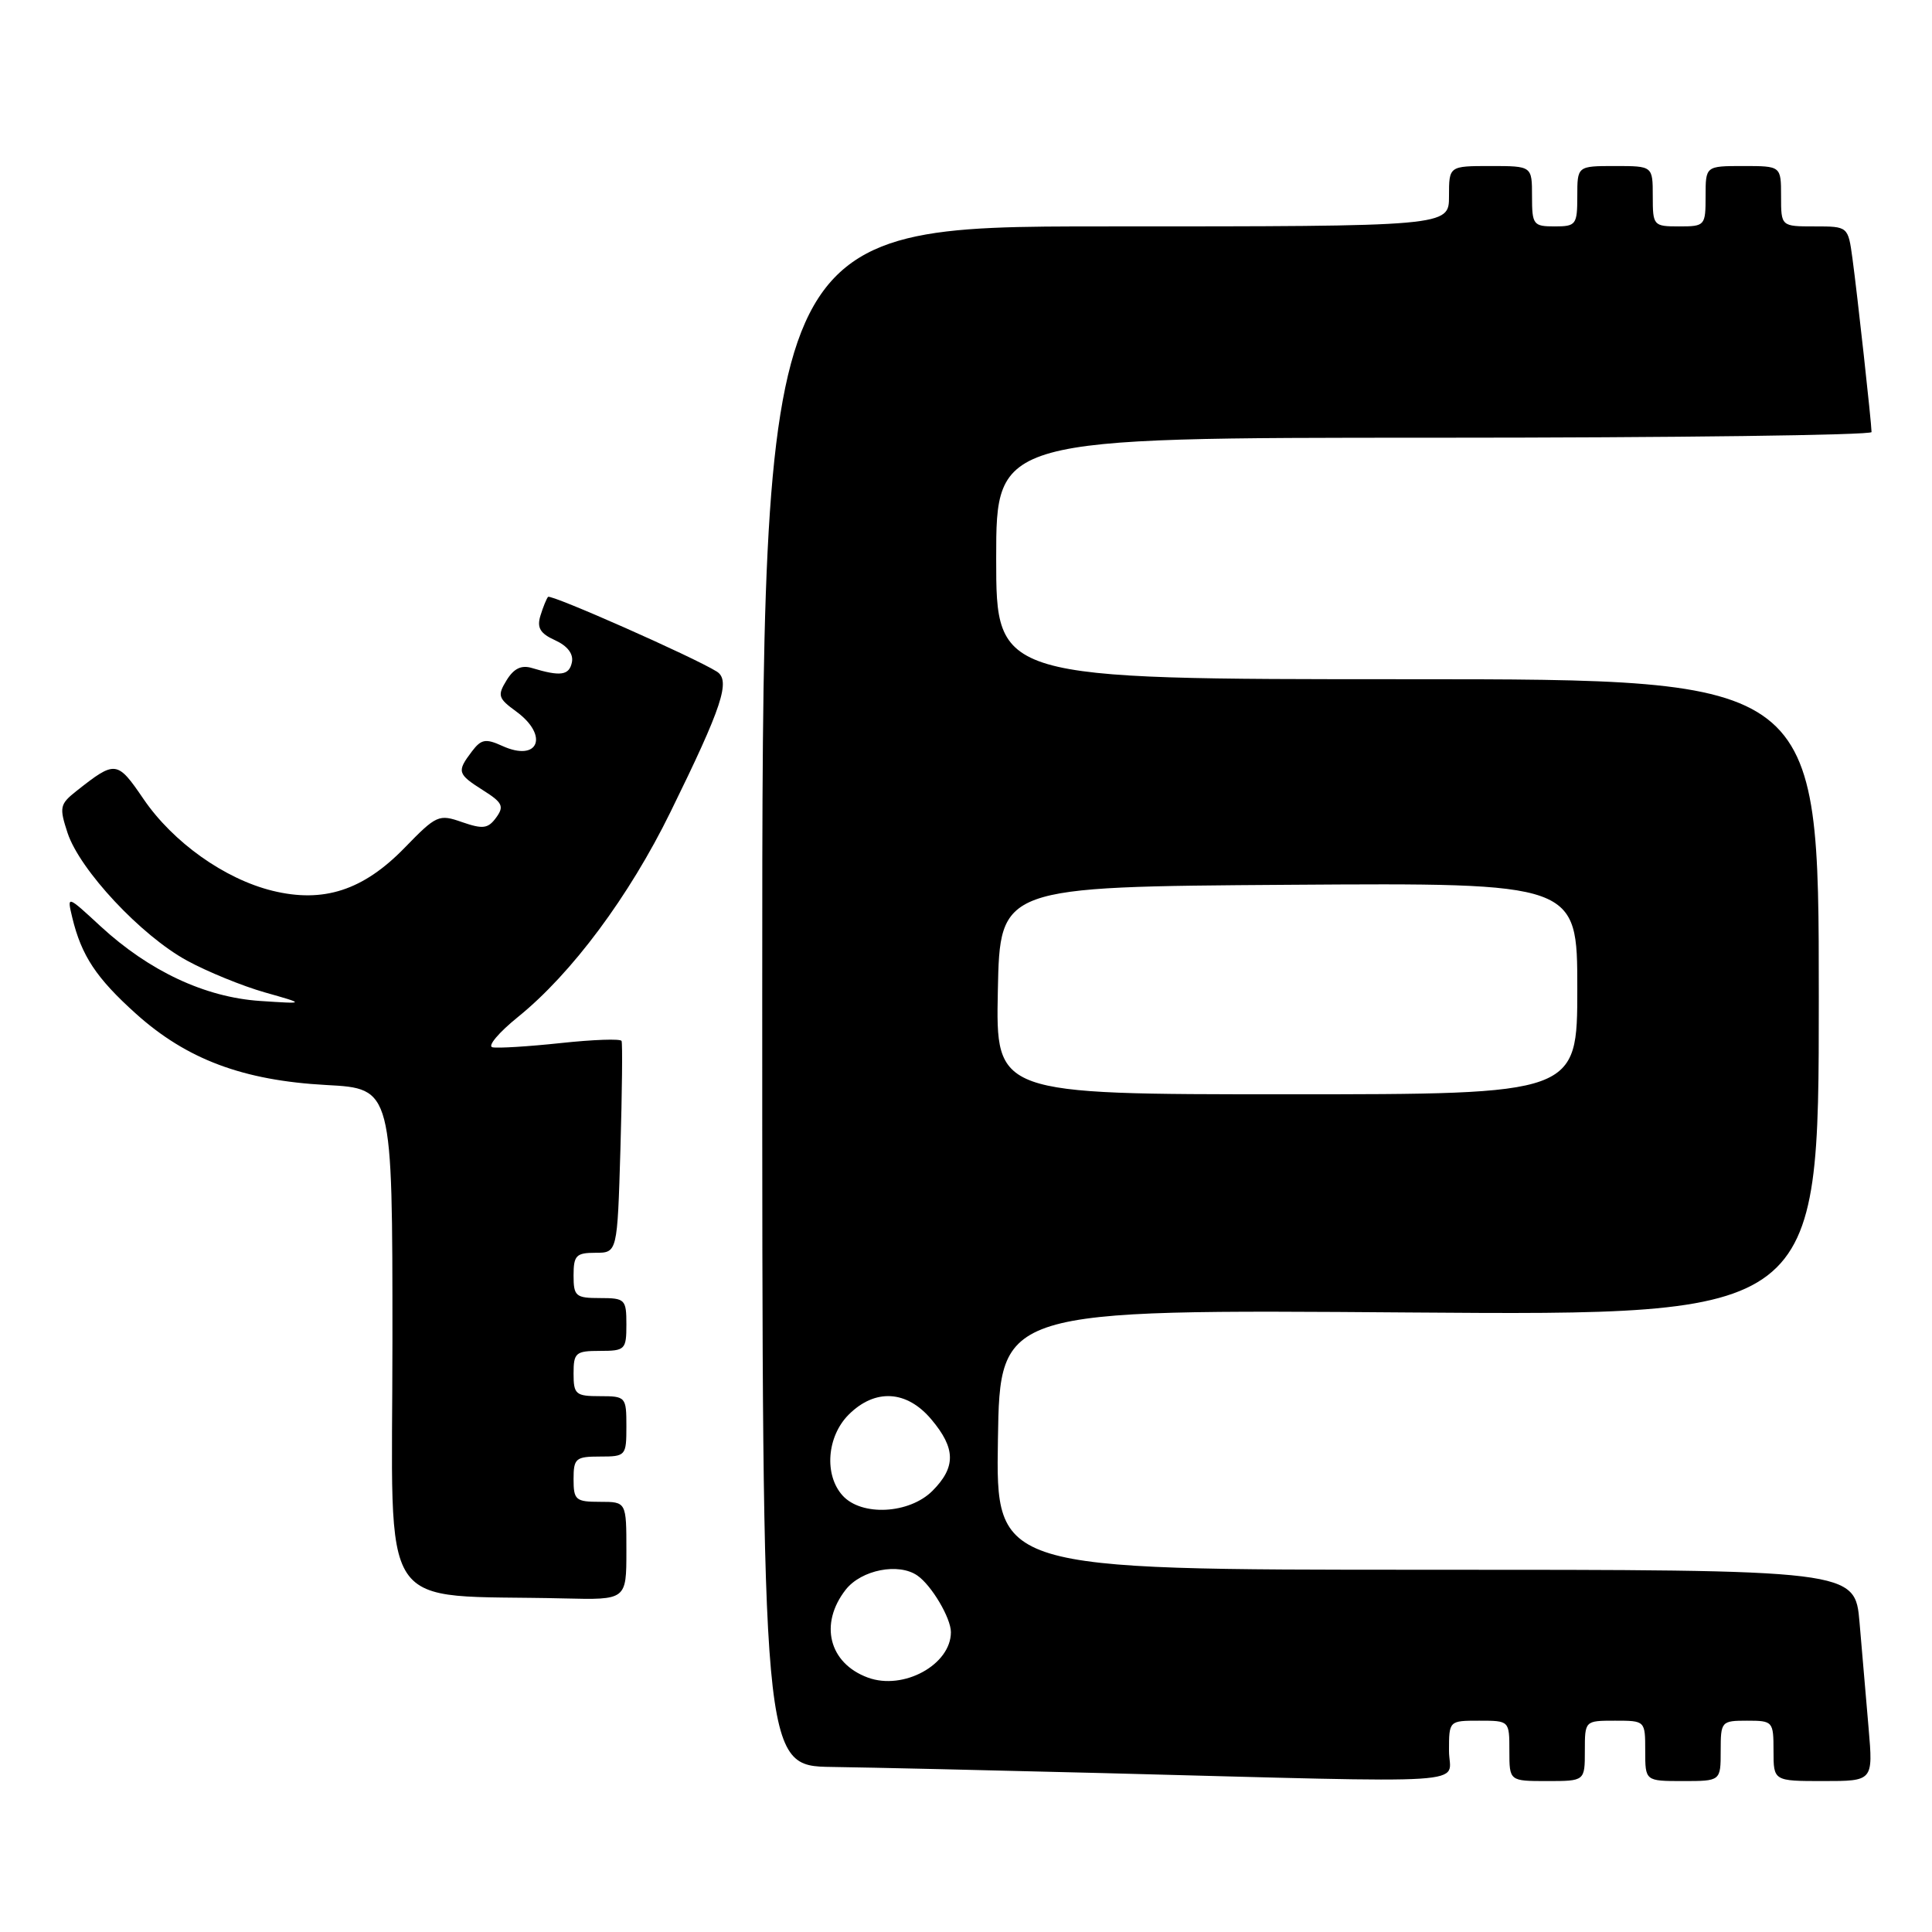 <?xml version="1.0" encoding="UTF-8" standalone="no"?>
<!DOCTYPE svg PUBLIC "-//W3C//DTD SVG 1.1//EN" "http://www.w3.org/Graphics/SVG/1.1/DTD/svg11.dtd" >
<svg xmlns="http://www.w3.org/2000/svg" xmlns:xlink="http://www.w3.org/1999/xlink" version="1.1" viewBox="0 0 256 256">
 <g >
 <path fill="currentColor"
d=" M 192.00 232.00 C 192.00 228.00 192.00 228.00 196.00 228.00 C 200.00 228.00 200.00 228.00 200.00 232.00 C 200.00 236.00 200.00 236.00 205.00 236.00 C 210.00 236.00 210.00 236.00 210.00 232.00 C 210.00 228.00 210.00 228.00 214.00 228.00 C 218.00 228.00 218.00 228.00 218.00 232.00 C 218.00 236.00 218.00 236.00 223.00 236.00 C 228.00 236.00 228.00 236.00 228.00 232.00 C 228.00 228.10 228.08 228.00 231.50 228.00 C 234.92 228.00 235.00 228.10 235.00 232.00 C 235.00 236.00 235.00 236.00 241.60 236.00 C 248.20 236.00 248.20 236.00 247.60 229.00 C 247.27 225.15 246.73 218.85 246.40 215.00 C 245.80 208.00 245.80 208.00 188.87 208.00 C 131.95 208.00 131.95 208.00 132.23 190.75 C 132.50 173.50 132.50 173.50 186.75 173.91 C 241.00 174.31 241.00 174.31 241.00 132.16 C 241.00 90.00 241.00 90.00 186.50 90.00 C 132.00 90.00 132.00 90.00 132.00 74.00 C 132.00 58.00 132.00 58.00 190.00 58.00 C 221.90 58.00 248.00 57.66 247.99 57.25 C 247.98 56.03 246.09 38.87 245.46 34.25 C 244.88 30.00 244.88 30.00 240.44 30.00 C 236.00 30.00 236.00 30.00 236.00 26.00 C 236.00 22.00 236.00 22.00 231.00 22.00 C 226.00 22.00 226.00 22.00 226.00 26.00 C 226.00 29.90 225.92 30.00 222.50 30.00 C 219.08 30.00 219.00 29.90 219.00 26.00 C 219.00 22.00 219.00 22.00 214.00 22.00 C 209.00 22.00 209.00 22.00 209.00 26.00 C 209.00 29.78 208.83 30.00 206.00 30.00 C 203.17 30.00 203.00 29.78 203.00 26.00 C 203.00 22.00 203.00 22.00 197.50 22.00 C 192.00 22.00 192.00 22.00 192.00 26.00 C 192.00 30.00 192.00 30.00 146.50 30.00 C 101.00 30.00 101.00 30.00 101.00 132.00 C 101.00 234.00 101.00 234.00 110.25 234.13 C 115.34 234.20 131.43 234.57 146.00 234.94 C 197.02 236.26 192.00 236.58 192.00 232.00 Z  M 83.00 205.50 C 83.00 199.00 83.00 199.00 79.50 199.00 C 76.28 199.00 76.00 198.76 76.00 196.00 C 76.00 193.24 76.28 193.00 79.50 193.00 C 82.92 193.00 83.00 192.90 83.00 189.00 C 83.00 185.10 82.92 185.00 79.50 185.00 C 76.28 185.00 76.00 184.76 76.00 182.00 C 76.00 179.24 76.28 179.00 79.50 179.00 C 82.83 179.00 83.00 178.83 83.00 175.50 C 83.00 172.17 82.83 172.00 79.50 172.00 C 76.28 172.00 76.00 171.76 76.00 169.00 C 76.00 166.36 76.34 166.00 78.90 166.00 C 81.80 166.00 81.80 166.00 82.21 152.25 C 82.43 144.69 82.50 138.25 82.36 137.93 C 82.22 137.62 78.60 137.75 74.31 138.21 C 70.01 138.67 65.94 138.92 65.25 138.77 C 64.56 138.62 66.09 136.81 68.65 134.74 C 75.75 129.00 83.36 118.78 88.84 107.60 C 95.72 93.59 96.85 90.15 94.97 88.98 C 91.89 87.06 72.98 78.69 72.62 79.09 C 72.42 79.31 71.96 80.44 71.61 81.58 C 71.12 83.18 71.57 83.94 73.56 84.84 C 75.20 85.59 76.01 86.65 75.78 87.76 C 75.42 89.50 74.27 89.66 70.50 88.52 C 69.09 88.09 68.09 88.57 67.13 90.13 C 65.89 92.15 66.00 92.53 68.38 94.26 C 72.78 97.47 71.37 101.03 66.56 98.84 C 64.34 97.83 63.76 97.94 62.52 99.58 C 60.51 102.24 60.60 102.55 64.00 104.71 C 66.59 106.34 66.83 106.85 65.74 108.34 C 64.67 109.80 63.99 109.89 61.24 108.94 C 58.14 107.85 57.83 108.00 53.61 112.34 C 48.13 117.98 42.85 119.69 36.10 118.03 C 29.76 116.47 22.93 111.61 19.02 105.88 C 15.52 100.75 15.30 100.73 10.12 104.82 C 7.92 106.56 7.84 106.97 8.95 110.36 C 10.58 115.29 18.70 123.97 24.77 127.28 C 27.48 128.76 32.14 130.66 35.10 131.50 C 40.50 133.03 40.50 133.03 34.44 132.63 C 27.17 132.14 19.78 128.68 13.34 122.75 C 8.87 118.62 8.87 118.62 9.57 121.56 C 10.79 126.63 12.75 129.59 18.01 134.32 C 24.74 140.37 32.20 143.17 43.25 143.77 C 52.00 144.24 52.00 144.24 52.00 177.58 C 52.00 214.88 49.55 211.19 74.75 211.80 C 83.00 212.00 83.00 212.00 83.00 205.50 Z  M 115.00 222.29 C 109.83 220.39 108.52 215.16 112.07 210.63 C 114.14 208.01 119.07 207.04 121.56 208.77 C 123.44 210.07 126.00 214.40 126.00 216.27 C 126.00 220.58 119.71 224.02 115.00 222.29 Z  M 111.65 198.17 C 109.18 195.44 109.56 190.35 112.45 187.45 C 115.95 183.96 120.15 184.20 123.41 188.08 C 126.65 191.92 126.68 194.41 123.55 197.55 C 120.48 200.61 114.16 200.94 111.65 198.17 Z  M 132.22 131.25 C 132.50 117.50 132.50 117.50 170.75 117.24 C 209.00 116.98 209.00 116.98 209.00 130.99 C 209.00 145.00 209.00 145.00 170.47 145.00 C 131.94 145.00 131.94 145.00 132.22 131.25 Z "/>
</g>
</svg>